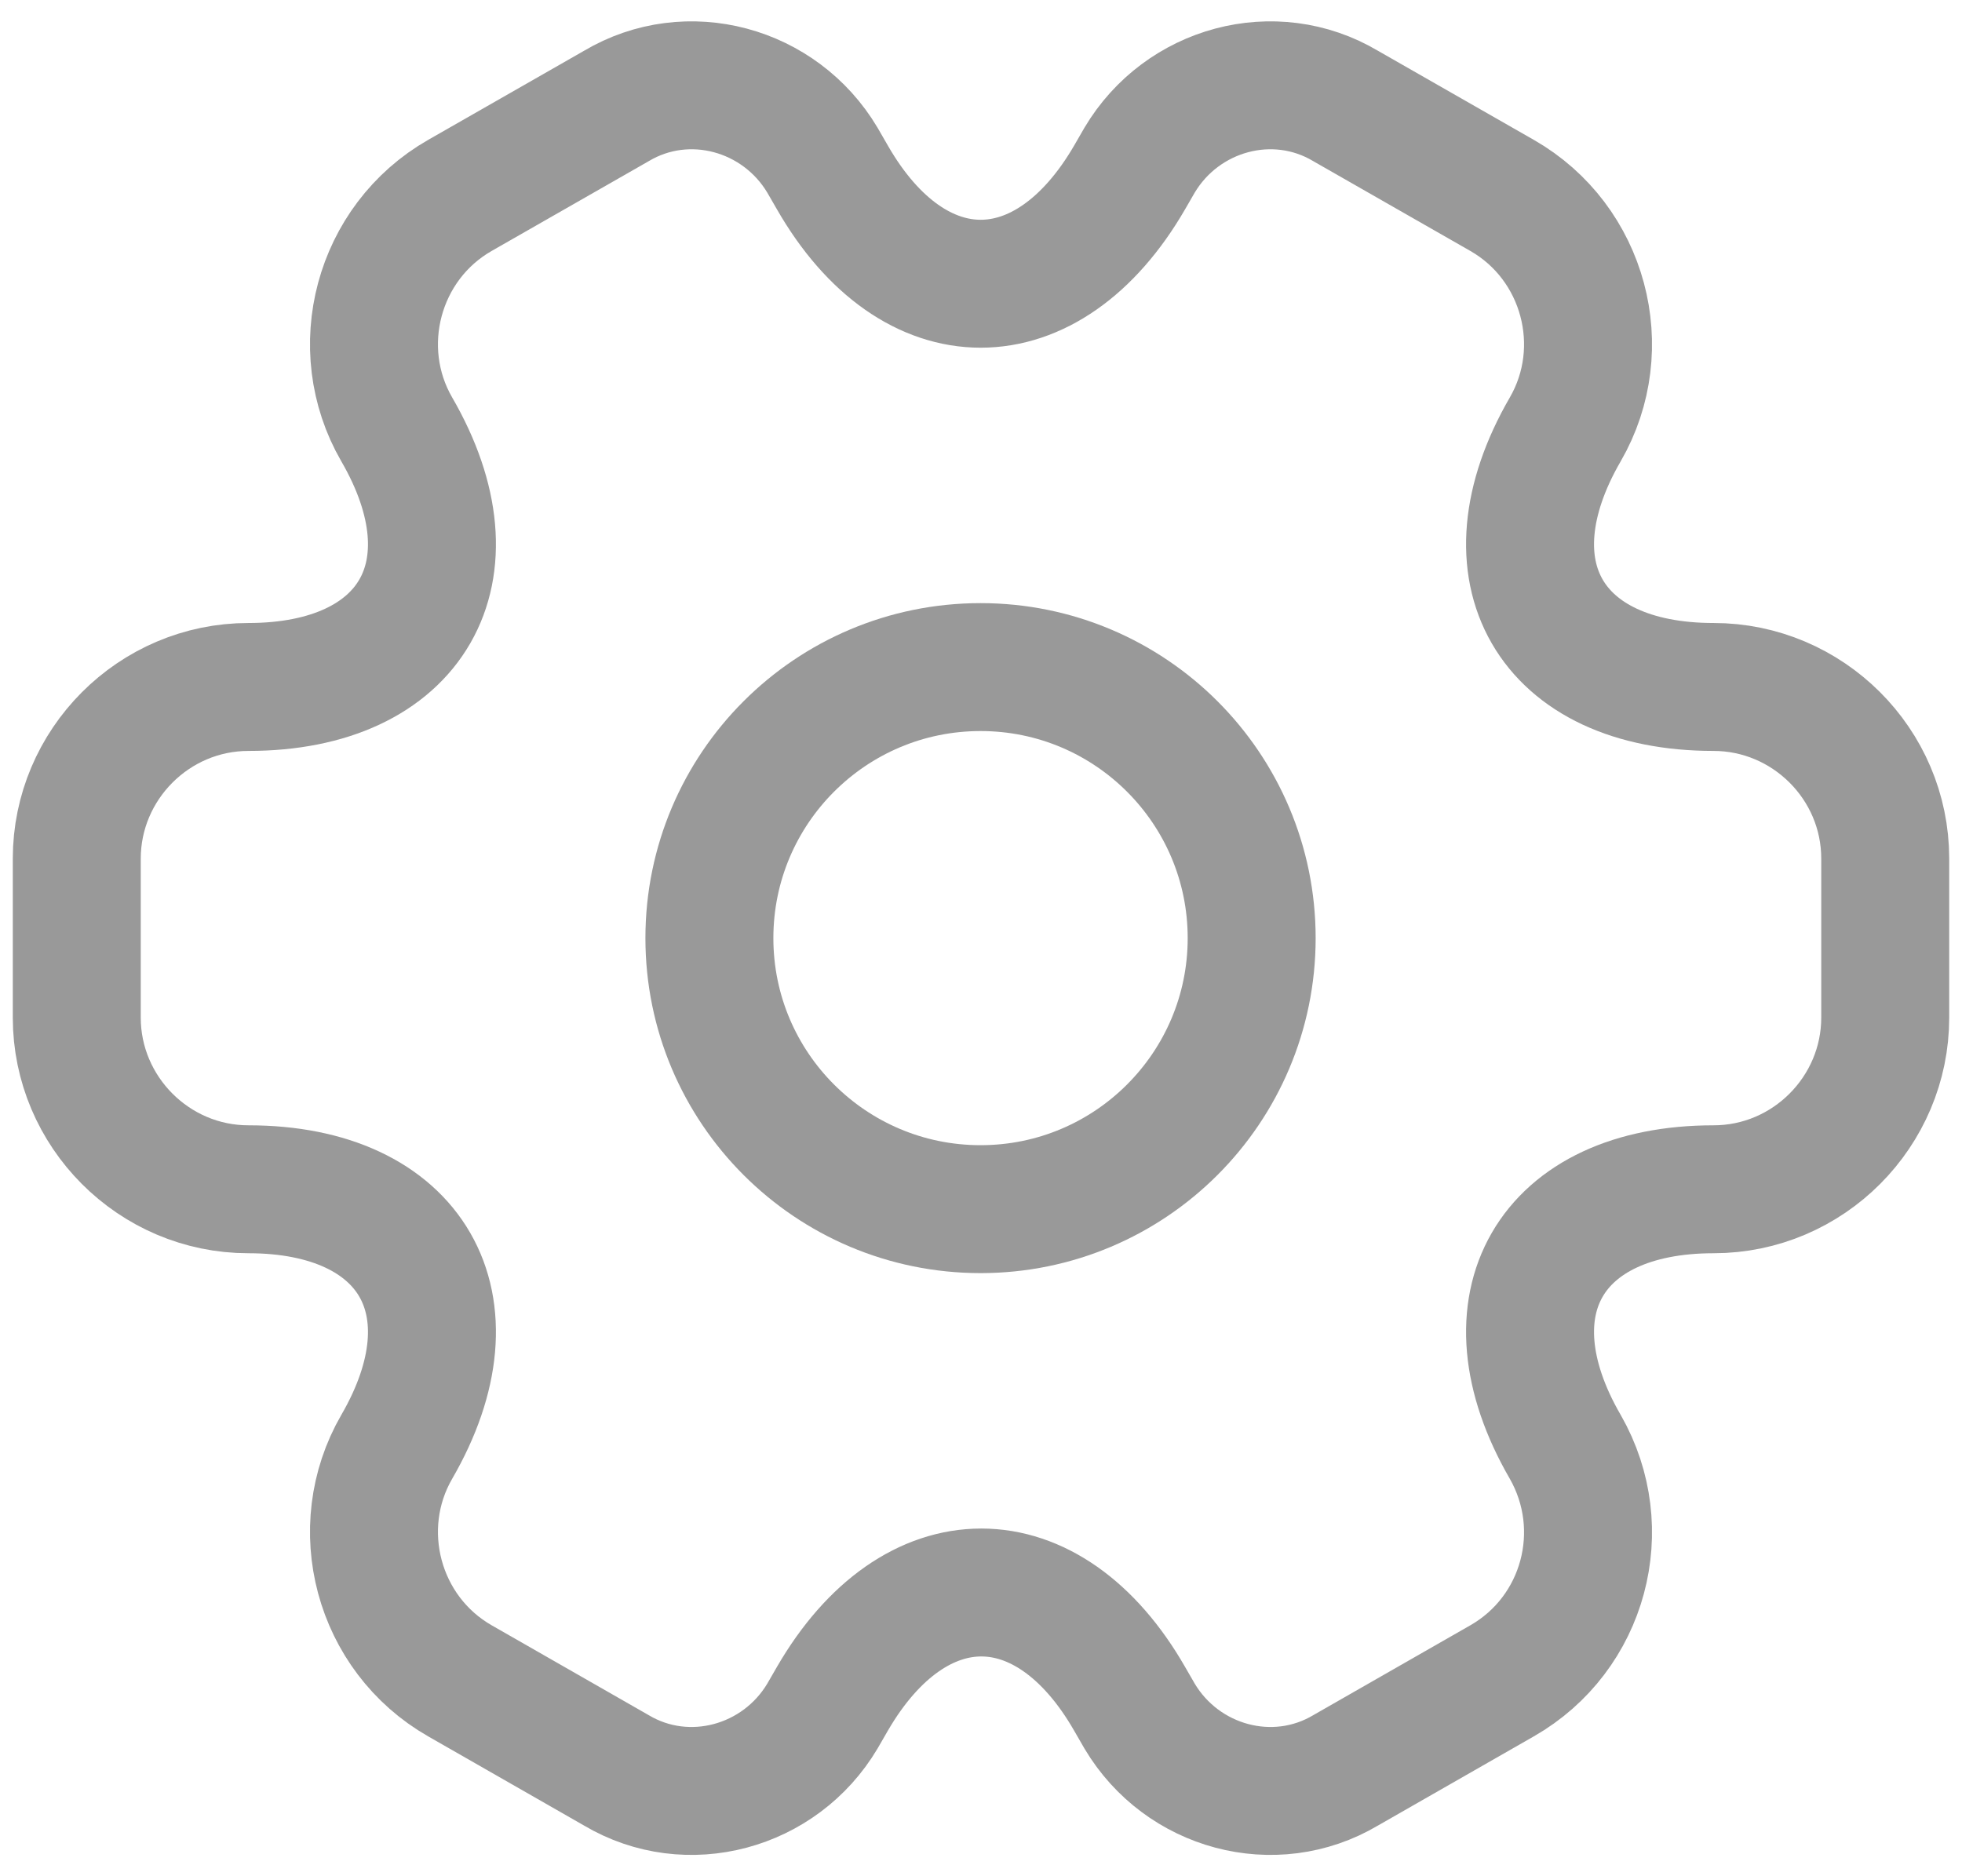<svg width="23" height="22" viewBox="0 0 23 22" fill="none" xmlns="http://www.w3.org/2000/svg">
<path d="M11.495 14.178C13.25 14.178 14.673 12.755 14.673 11C14.673 9.245 13.25 7.822 11.495 7.822C9.739 7.822 8.316 9.245 8.316 11C8.316 12.755 9.739 14.178 11.495 14.178Z" stroke="#999999" stroke-width="1.5" stroke-miterlimit="10" stroke-linecap="round" stroke-linejoin="round"/>
<path d="M0.9 11.932V10.068C0.9 8.966 1.801 8.055 2.913 8.055C4.831 8.055 5.615 6.699 4.651 5.035C4.1 4.082 4.428 2.842 5.392 2.291L7.225 1.243C8.062 0.745 9.143 1.041 9.641 1.878L9.757 2.079C10.711 3.743 12.279 3.743 13.243 2.079L13.359 1.878C13.857 1.041 14.938 0.745 15.775 1.243L17.608 2.291C18.572 2.842 18.9 4.082 18.349 5.035C17.385 6.699 18.169 8.055 20.087 8.055C21.189 8.055 22.1 8.955 22.1 10.068V11.932C22.1 13.034 21.199 13.945 20.087 13.945C18.169 13.945 17.385 15.301 18.349 16.965C18.9 17.929 18.572 19.158 17.608 19.709L15.775 20.758C14.938 21.255 13.857 20.959 13.359 20.122L13.243 19.921C12.289 18.257 10.721 18.257 9.757 19.921L9.641 20.122C9.143 20.959 8.062 21.255 7.225 20.758L5.392 19.709C4.428 19.158 4.1 17.918 4.651 16.965C5.615 15.301 4.831 13.945 2.913 13.945C1.801 13.945 0.9 13.034 0.9 11.932Z" stroke="#999999" stroke-width="1.5" stroke-miterlimit="10" stroke-linecap="round" stroke-linejoin="round"/>
</svg>
